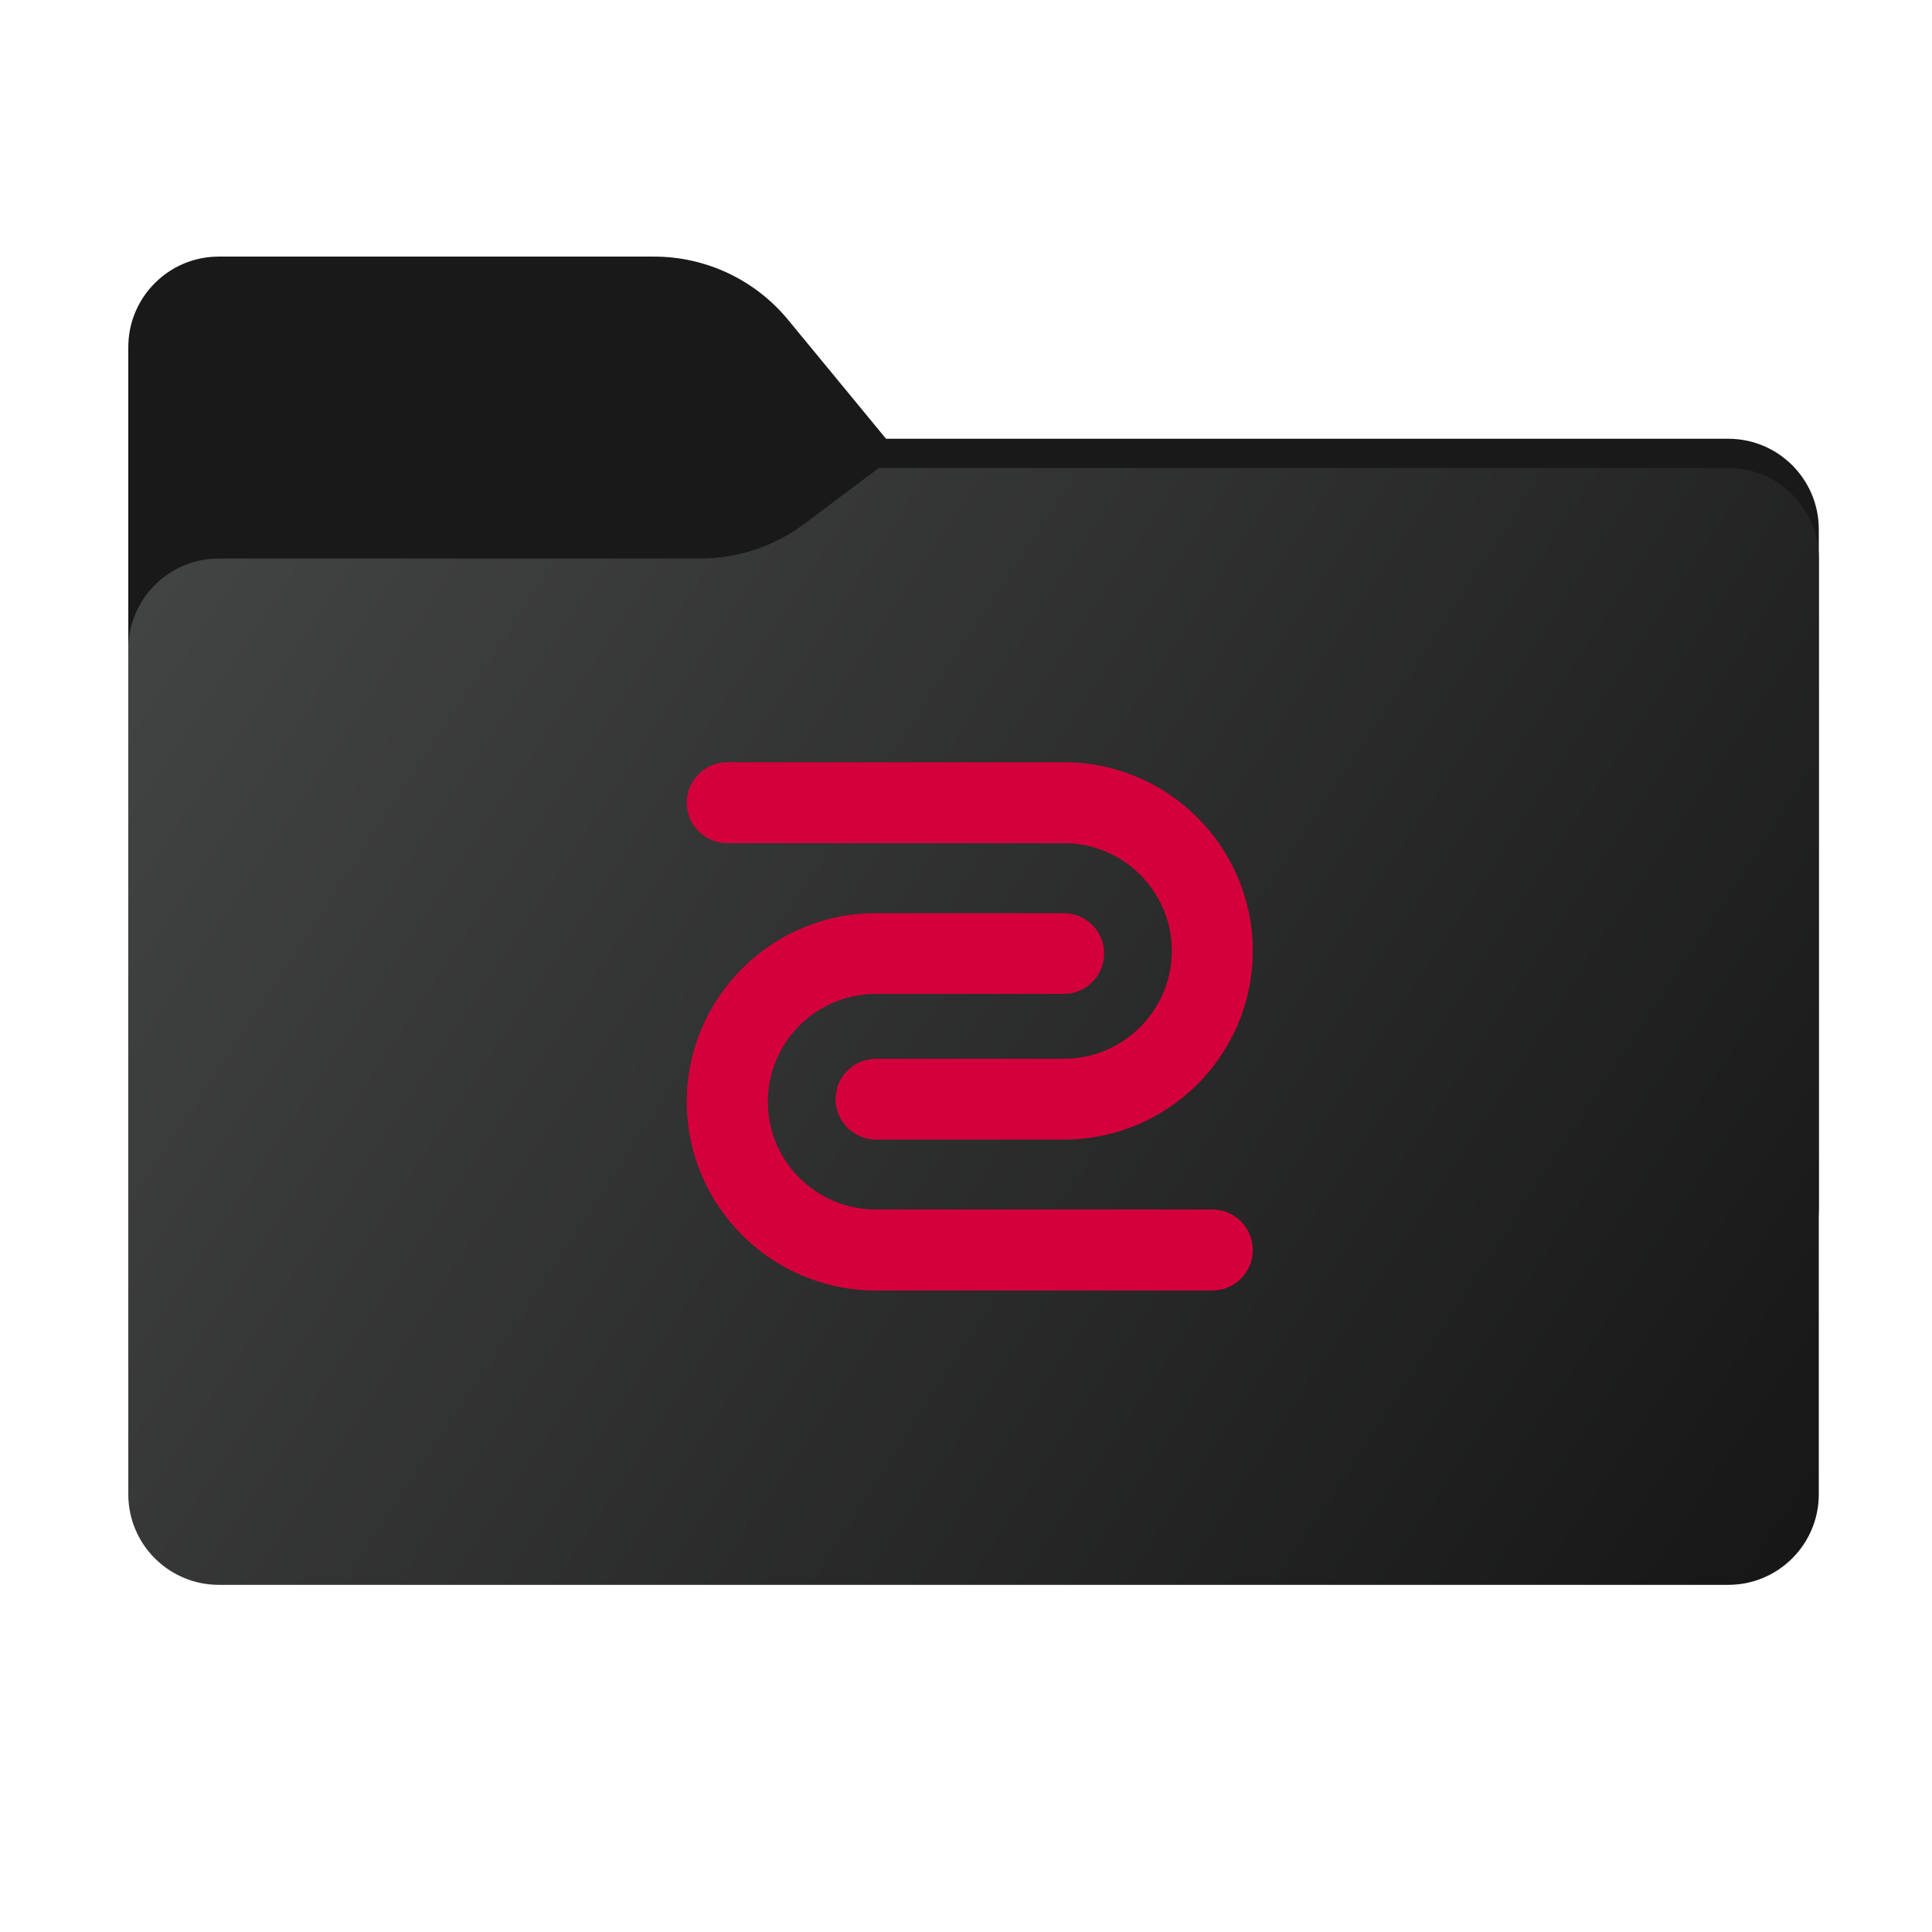 <svg width="256" height="256" viewBox="0 0 256 256" fill="none" xmlns="http://www.w3.org/2000/svg">
<path fill-rule="evenodd" clip-rule="evenodd" d="M104.425 42.378C100.056 37.073 93.544 34 86.671 34H29C22.373 34 17 39.373 17 46V58.137V68.2V160C17 166.627 22.373 172 29 172H229C235.627 172 241 166.627 241 160V70.137C241 63.51 235.627 58.137 229 58.137H117.404L104.425 42.378Z" fill="#191919"/>
<mask id="mask0_804_18508" style="mask-type:alpha" maskUnits="userSpaceOnUse" x="17" y="34" width="224" height="138">
<path fill-rule="evenodd" clip-rule="evenodd" d="M104.425 42.378C100.056 37.073 93.544 34 86.671 34H29C22.373 34 17 39.373 17 46V58.137V68.2V160C17 166.627 22.373 172 29 172H229C235.627 172 241 166.627 241 160V70.137C241 63.51 235.627 58.137 229 58.137H117.404L104.425 42.378Z" fill="url(#paint0_linear_804_18508)"/>
</mask>
<g mask="url(#mask0_804_18508)">
<g style="mix-blend-mode:multiply" filter="url(#filter0_f_804_18508)">
<path fill-rule="evenodd" clip-rule="evenodd" d="M92.789 74C97.764 74 102.605 72.387 106.586 69.402L116.459 62H229C235.627 62 241 67.373 241 74V108V160C241 166.627 235.627 172 229 172H29C22.373 172 17 166.627 17 160L17 108V86C17 79.373 22.373 74 29 74H87H92.789Z" fill="black" fill-opacity="0.3"/>
</g>
</g>
<g filter="url(#filter1_ii_804_18508)">
<path fill-rule="evenodd" clip-rule="evenodd" d="M92.789 74C97.764 74 102.605 72.387 106.586 69.402L116.459 62H229C235.627 62 241 67.373 241 74V108V198C241 204.627 235.627 210 229 210H29C22.373 210 17 204.627 17 198L17 108V86C17 79.373 22.373 74 29 74H87H92.789Z" fill="url(#paint1_linear_804_18508)"/>
</g>
<path d="M160.649 160.266H116.058C108.14 160.266 101.742 153.869 101.742 145.995C101.742 138.119 108.14 131.694 116.058 131.694H140.942C143.9 131.694 146.305 129.304 146.305 126.34C146.305 123.403 143.9 121 140.942 121H116.058C102.237 121 91 132.202 91 145.995C91 159.772 102.237 171 116.058 171H160.649C163.606 171 166 168.586 166 165.634C166 162.67 163.606 160.266 160.649 160.266Z" fill="#D4003B"/>
<path d="M140.968 101H96.365C93.392 101 91 103.43 91 106.354C91 109.317 93.392 111.72 96.365 111.72H140.968C148.858 111.72 155.272 118.132 155.272 125.992C155.272 133.868 148.858 140.294 140.968 140.294H116.072C113.114 140.294 110.722 142.697 110.722 145.648C110.722 148.6 113.114 151 116.072 151H140.968C154.773 151 166 139.785 166 125.992C166 112.229 154.773 101 140.968 101Z" fill="#D4003B"/>
<defs>
<filter id="filter0_f_804_18508" x="-20" y="25" width="298" height="184" filterUnits="userSpaceOnUse" color-interpolation-filters="sRGB">
<feFlood flood-opacity="0" result="BackgroundImageFix"/>
<feBlend mode="normal" in="SourceGraphic" in2="BackgroundImageFix" result="shape"/>
<feGaussianBlur stdDeviation="18.5" result="effect1_foregroundBlur_804_18508"/>
</filter>
<filter id="filter1_ii_804_18508" x="17" y="62" width="224" height="148" filterUnits="userSpaceOnUse" color-interpolation-filters="sRGB">
<feFlood flood-opacity="0" result="BackgroundImageFix"/>
<feBlend mode="normal" in="SourceGraphic" in2="BackgroundImageFix" result="shape"/>
<feColorMatrix in="SourceAlpha" type="matrix" values="0 0 0 0 0 0 0 0 0 0 0 0 0 0 0 0 0 0 127 0" result="hardAlpha"/>
<feOffset dy="-4"/>
<feComposite in2="hardAlpha" operator="arithmetic" k2="-1" k3="1"/>
<feColorMatrix type="matrix" values="0 0 0 0 0 0 0 0 0 0 0 0 0 0 0 0 0 0 0.25 0"/>
<feBlend mode="normal" in2="shape" result="effect1_innerShadow_804_18508"/>
<feColorMatrix in="SourceAlpha" type="matrix" values="0 0 0 0 0 0 0 0 0 0 0 0 0 0 0 0 0 0 127 0" result="hardAlpha"/>
<feOffset dy="4"/>
<feComposite in2="hardAlpha" operator="arithmetic" k2="-1" k3="1"/>
<feColorMatrix type="matrix" values="0 0 0 0 1 0 0 0 0 1 0 0 0 0 1 0 0 0 0.25 0"/>
<feBlend mode="normal" in2="effect1_innerShadow_804_18508" result="effect2_innerShadow_804_18508"/>
</filter>
<linearGradient id="paint0_linear_804_18508" x1="17" y1="34" x2="197.768" y2="215.142" gradientUnits="userSpaceOnUse">
<stop stop-color="#05815D"/>
<stop offset="1" stop-color="#0C575F"/>
</linearGradient>
<linearGradient id="paint1_linear_804_18508" x1="17" y1="62" x2="241" y2="210" gradientUnits="userSpaceOnUse">
<stop stop-color="#444545"/>
<stop offset="1" stop-color="#161616"/>
</linearGradient>
</defs>
</svg>
